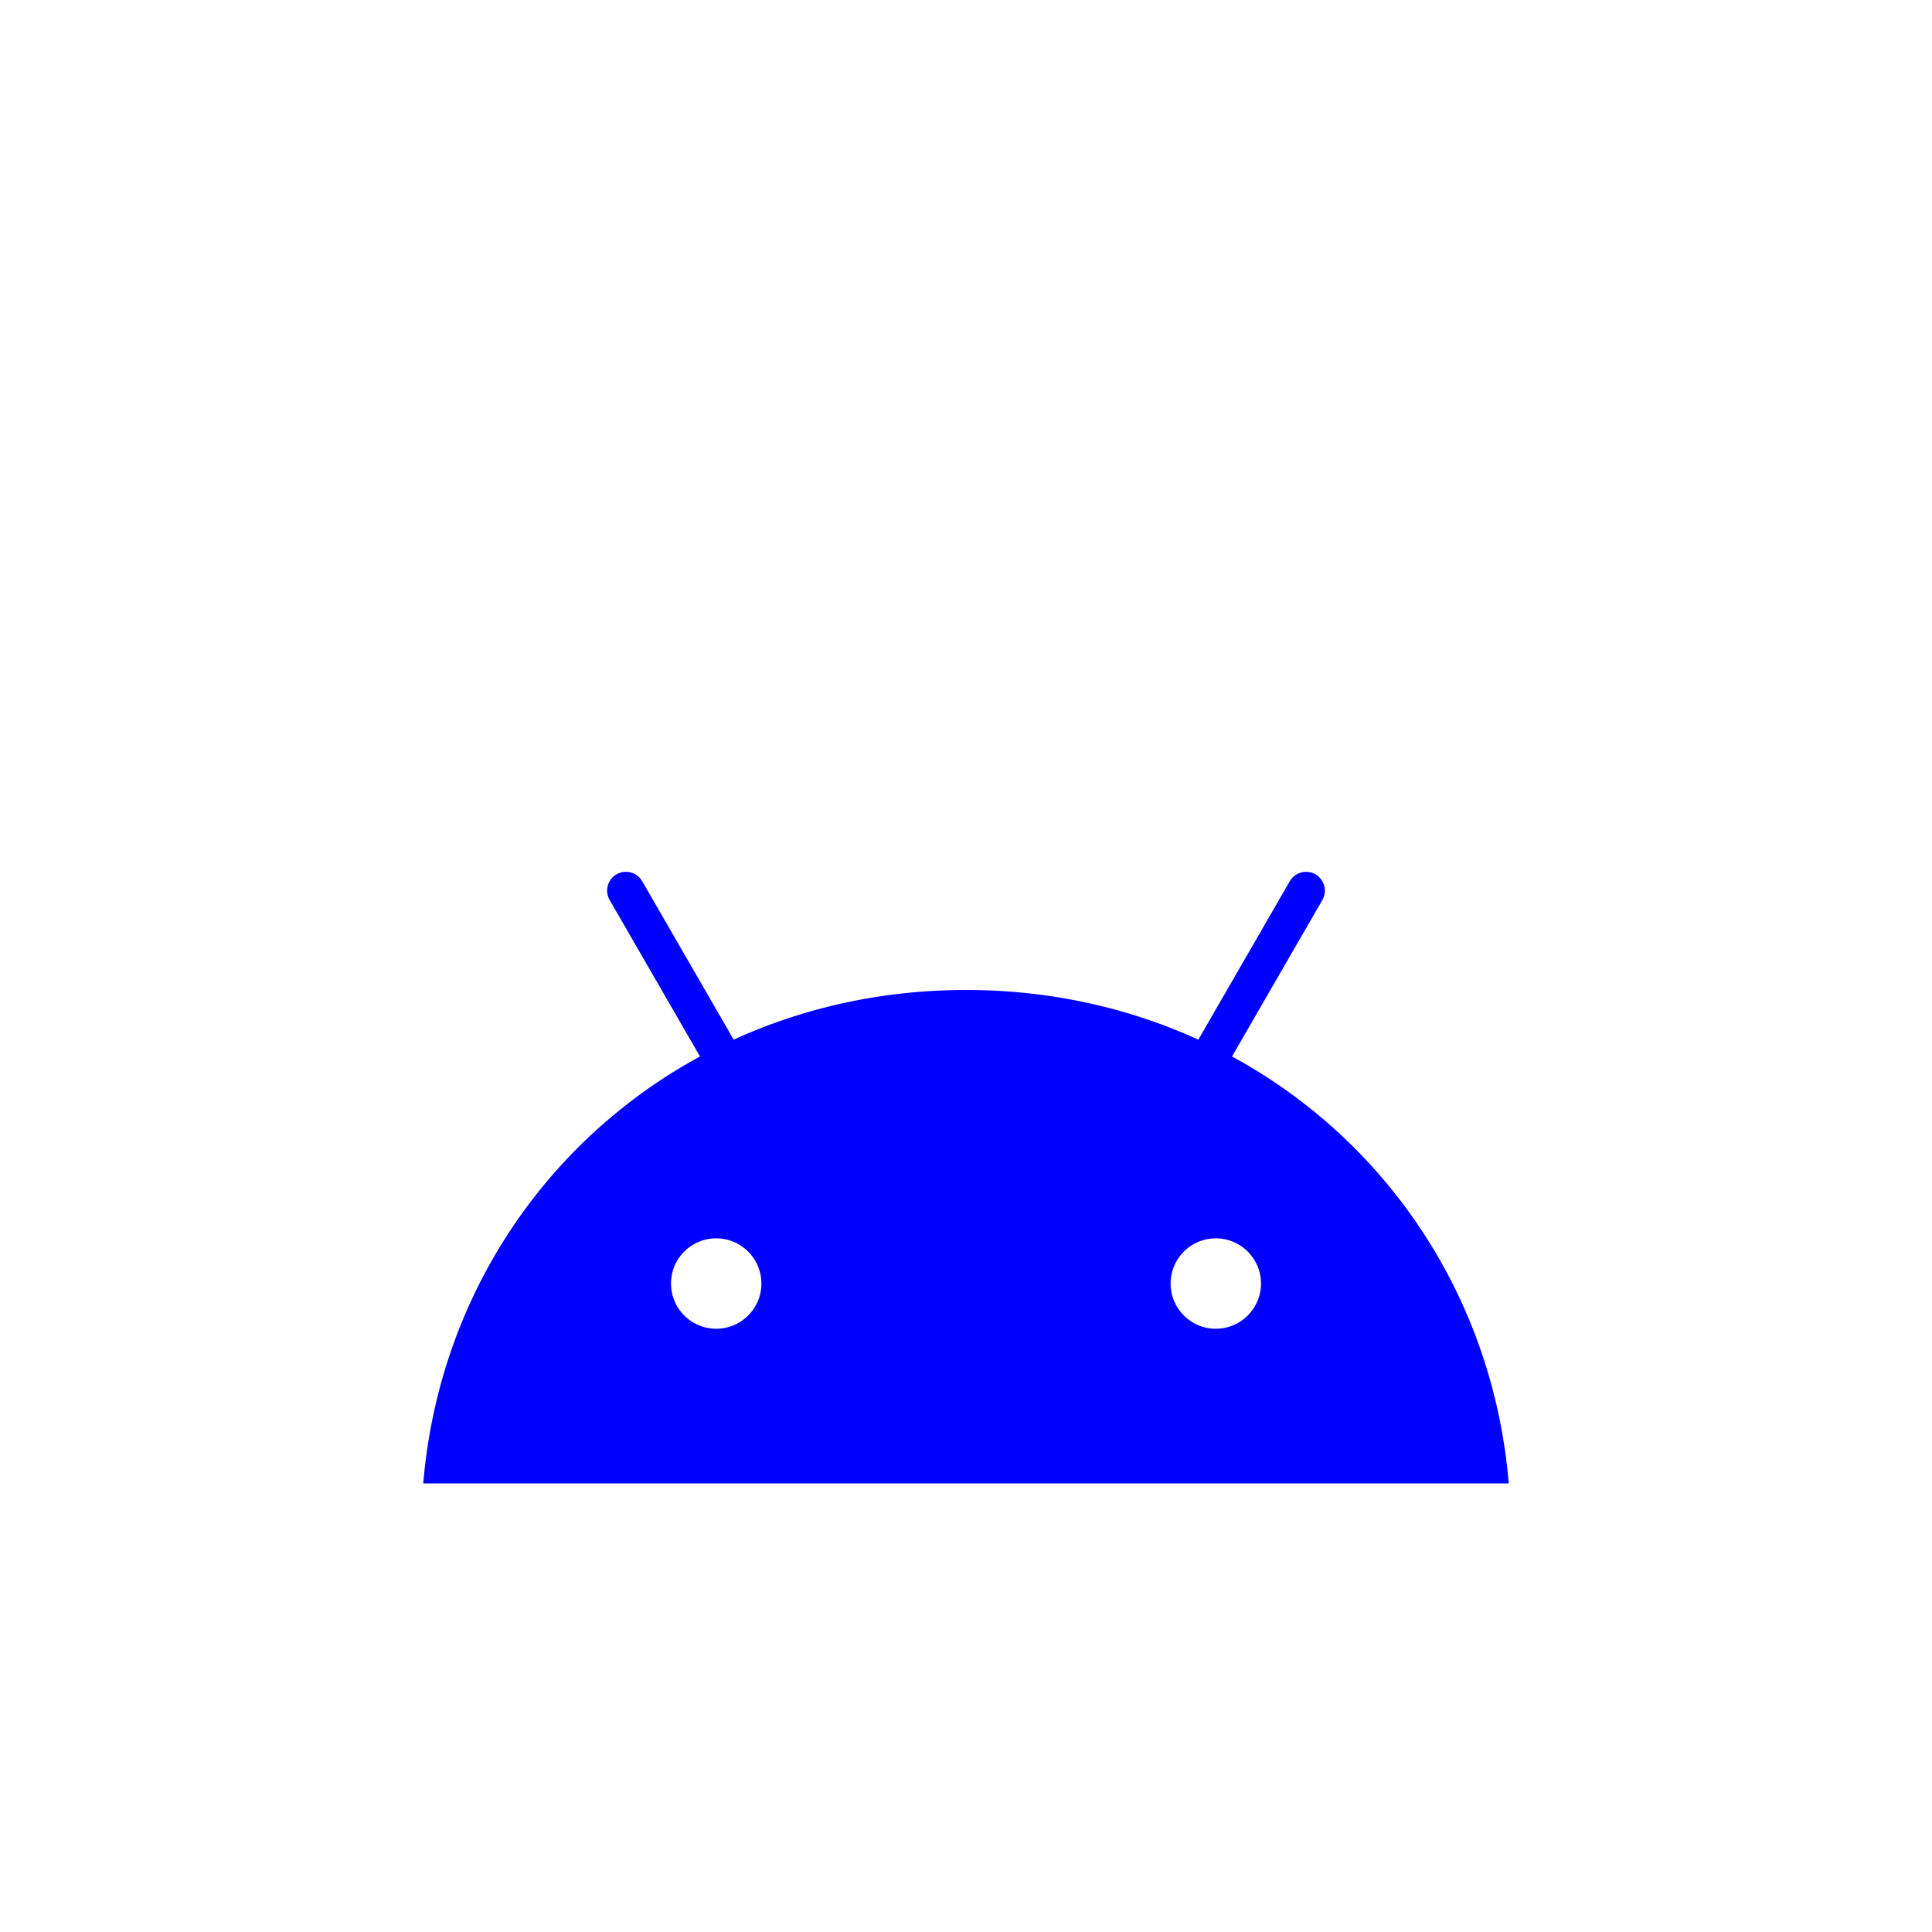 <svg viewBox="0 0 467.046 250.164" xmlns="http://www.w3.org/2000/svg" width="100" height="100"><path d="M293.91 212.775c-6.025 0-10.926-4.905-10.926-10.93s4.901-10.926 10.926-10.926c6.026 0 10.927 4.9 10.927 10.926s-4.901 10.93-10.927 10.93m-120.774 0c-6.025 0-10.926-4.905-10.926-10.93s4.9-10.926 10.926-10.926c6.025 0 10.926 4.9 10.926 10.926s-4.9 10.93-10.926 10.93m124.693-65.82l21.838-37.822a4.548 4.548 0 0 0-1.663-6.206 4.549 4.549 0 0 0-6.206 1.663l-22.111 38.3c-16.91-7.716-35.9-12.015-56.164-12.015-20.264 0-39.254 4.299-56.163 12.015l-22.112-38.3a4.549 4.549 0 0 0-6.206-1.663 4.545 4.545 0 0 0-1.663 6.206l21.838 37.822c-37.499 20.395-63.146 58.358-66.898 103.209h262.408c-3.755-44.85-29.402-82.814-66.898-103.21" fill="blue"/><path d="M0 0h467.046v250.164H0z" fill="none"/></svg>